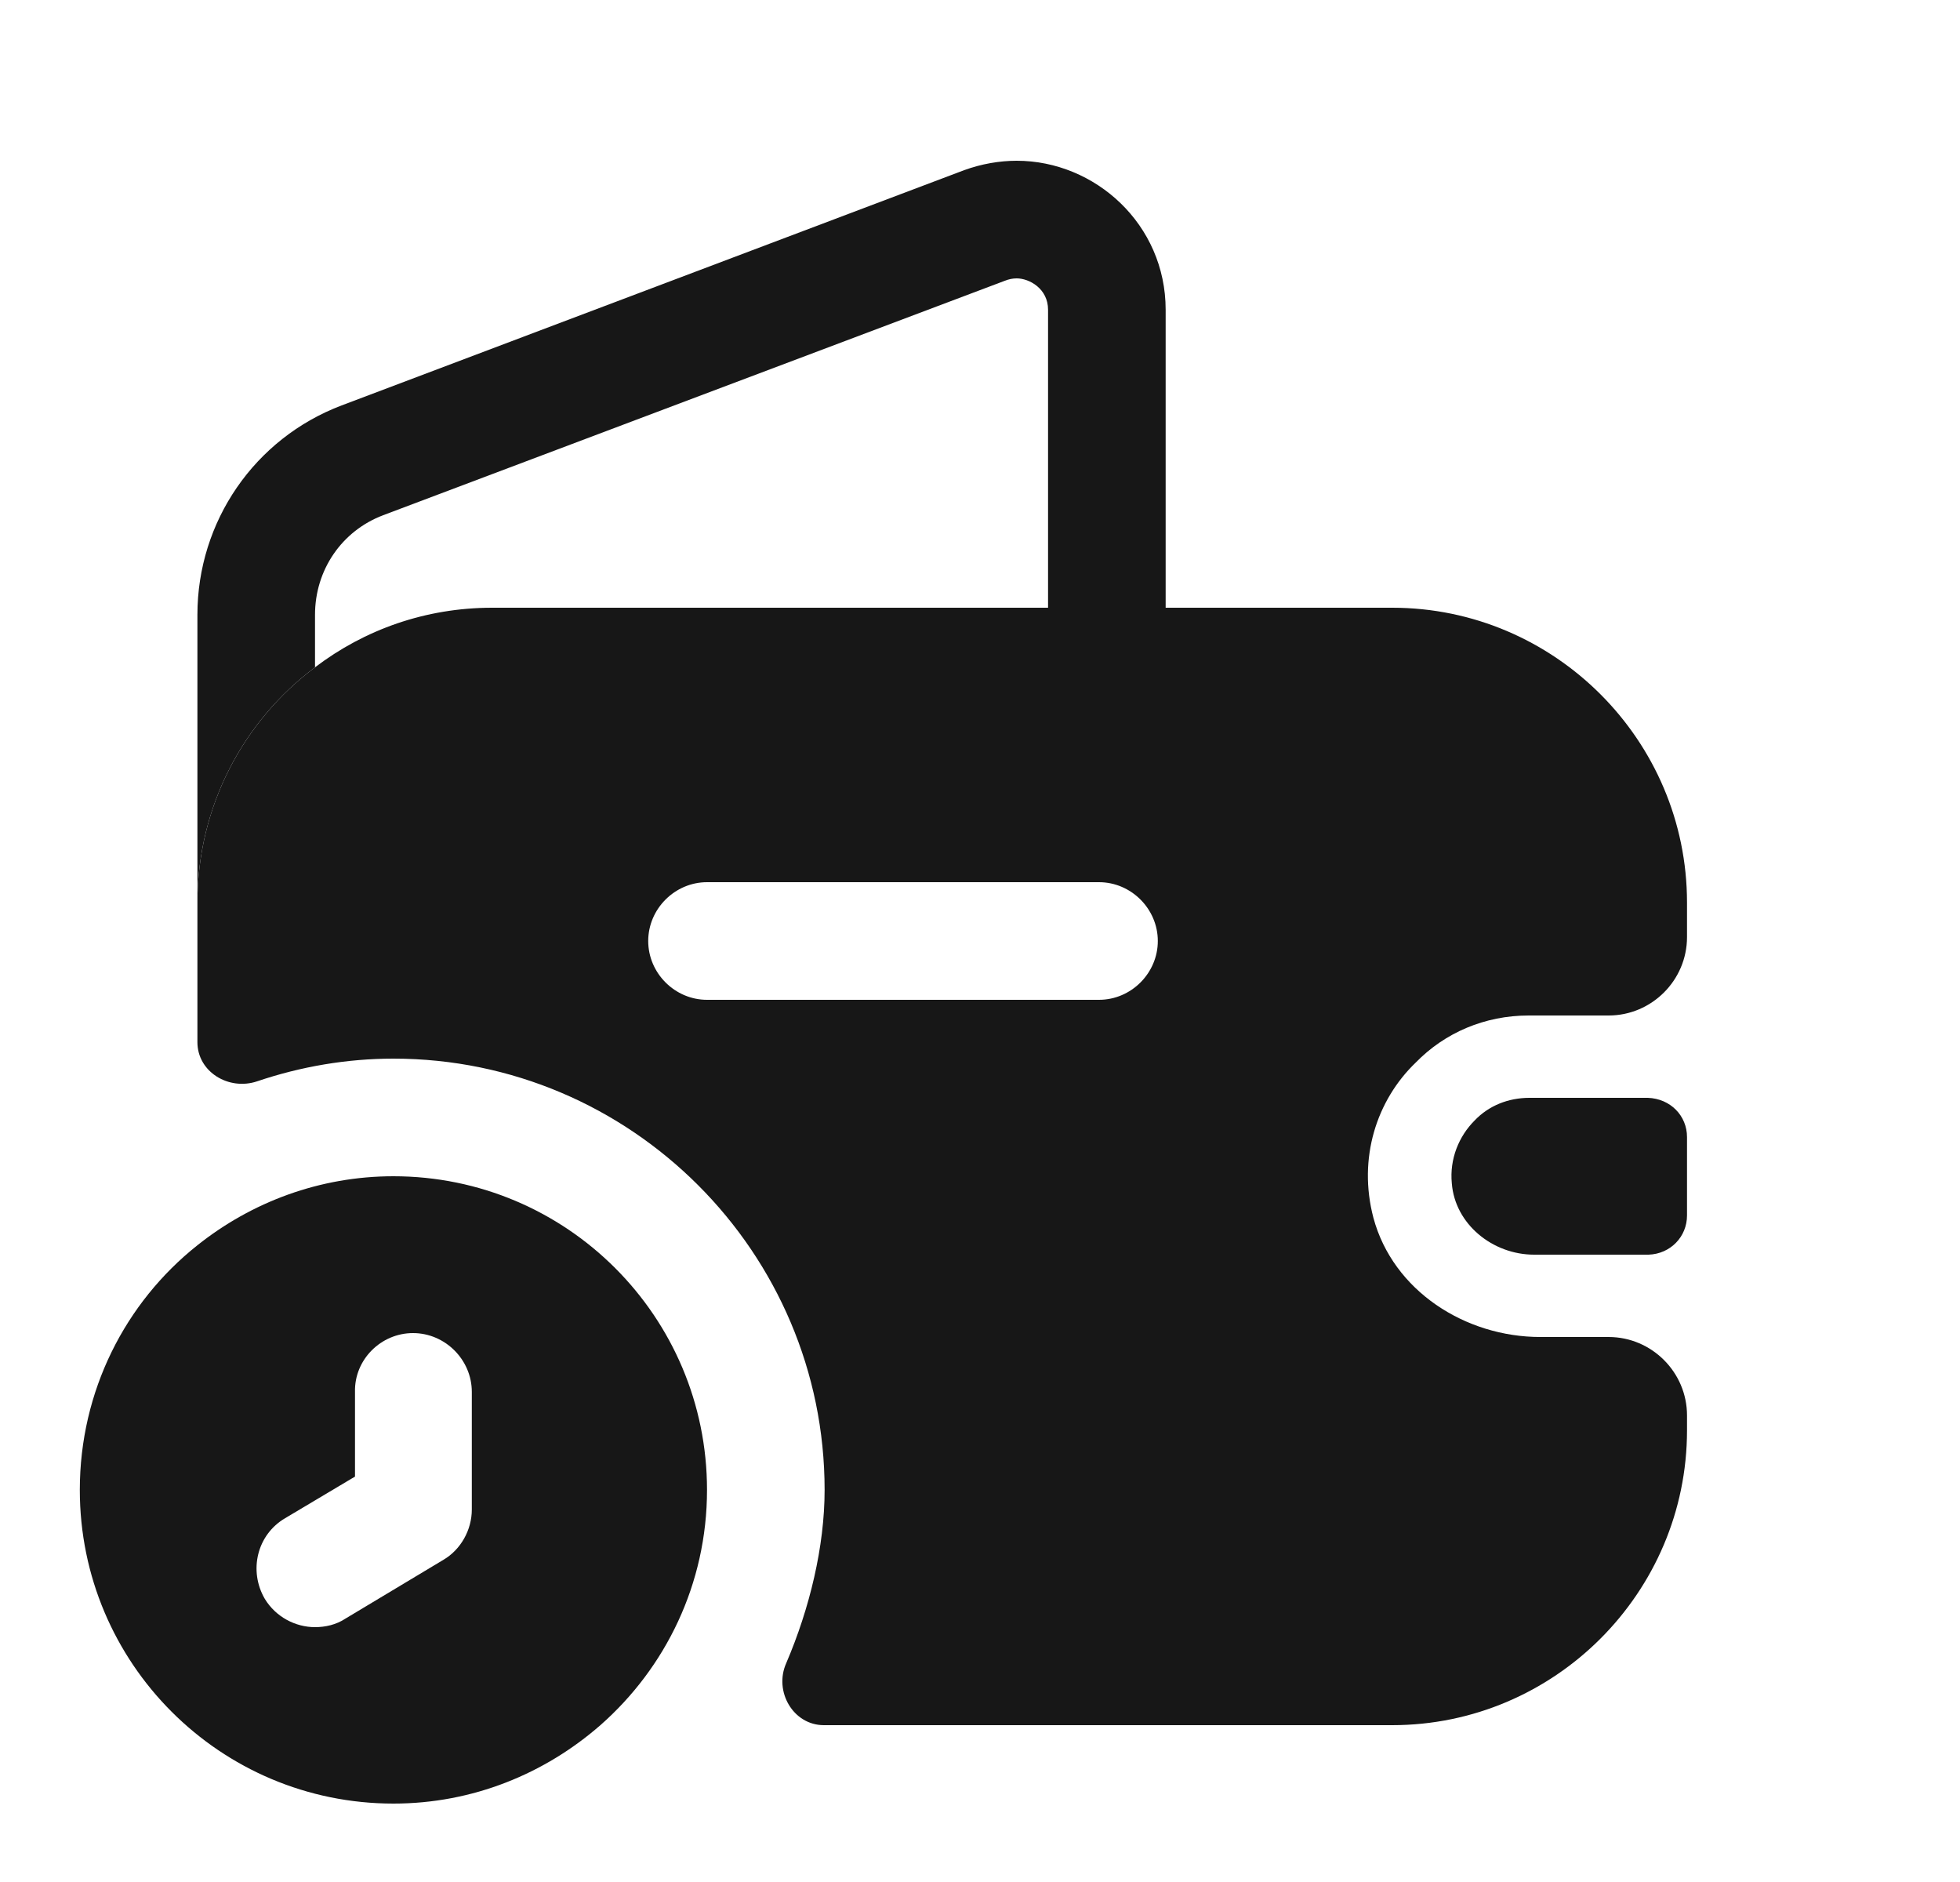<svg width="25" height="24" viewBox="0 0 25 24" fill="none" xmlns="http://www.w3.org/2000/svg">
<path d="M5.018 15C4.078 15 3.208 15.33 2.518 15.88C1.598 16.61 1.018 17.74 1.018 19C1.018 21.21 2.808 23 5.018 23C6.028 23 6.948 22.62 7.658 22C8.488 21.27 9.018 20.2 9.018 19C9.018 16.79 7.228 15 5.018 15ZM6.018 19.25C6.018 19.51 5.878 19.76 5.658 19.89L4.408 20.64C4.288 20.72 4.148 20.75 4.018 20.75C3.768 20.75 3.518 20.62 3.378 20.39C3.168 20.03 3.278 19.57 3.638 19.36L4.528 18.83V17.75C4.518 17.34 4.858 17 5.268 17C5.678 17 6.018 17.34 6.018 17.75V19.25Z" fill="#171717"/>
<path d="M14.868 3.95V7.75H13.368V3.95C13.368 3.68 13.128 3.55 12.968 3.55C12.918 3.55 12.868 3.56 12.818 3.58L4.888 6.57C4.358 6.77 4.018 7.27 4.018 7.84V8.51C3.108 9.19 2.518 10.28 2.518 11.51V7.84C2.518 6.65 3.248 5.59 4.358 5.17L12.298 2.17C12.518 2.09 12.748 2.05 12.968 2.05C13.968 2.05 14.868 2.86 14.868 3.95Z" fill="#171717"/>
<path d="M21.518 14.5V15.5C21.518 15.77 21.308 15.99 21.028 16H19.568C19.038 16 18.558 15.61 18.518 15.09C18.488 14.78 18.608 14.49 18.808 14.29C18.988 14.1 19.238 14 19.508 14H21.018C21.308 14.01 21.518 14.23 21.518 14.5Z" fill="#171717"/>
<path d="M19.498 12.95H20.518C21.068 12.95 21.518 12.5 21.518 11.95V11.51C21.518 9.44 19.828 7.75 17.758 7.75H6.278C5.428 7.75 4.648 8.03 4.018 8.51C3.108 9.19 2.518 10.28 2.518 11.51V13.29C2.518 13.67 2.918 13.91 3.278 13.79C3.838 13.6 4.428 13.5 5.018 13.5C8.048 13.5 10.518 15.97 10.518 19C10.518 19.72 10.328 20.51 10.028 21.21C9.868 21.57 10.118 22 10.508 22H17.758C19.828 22 21.518 20.31 21.518 18.24V18.05C21.518 17.5 21.068 17.05 20.518 17.05H19.648C18.688 17.05 17.768 16.46 17.518 15.53C17.318 14.77 17.558 14.03 18.058 13.55C18.428 13.17 18.938 12.95 19.498 12.95ZM14.018 12.75H9.018C8.608 12.75 8.268 12.41 8.268 12C8.268 11.59 8.608 11.25 9.018 11.25H14.018C14.428 11.25 14.768 11.59 14.768 12C14.768 12.41 14.428 12.75 14.018 12.75Z" fill="#171717"/>
</svg>
